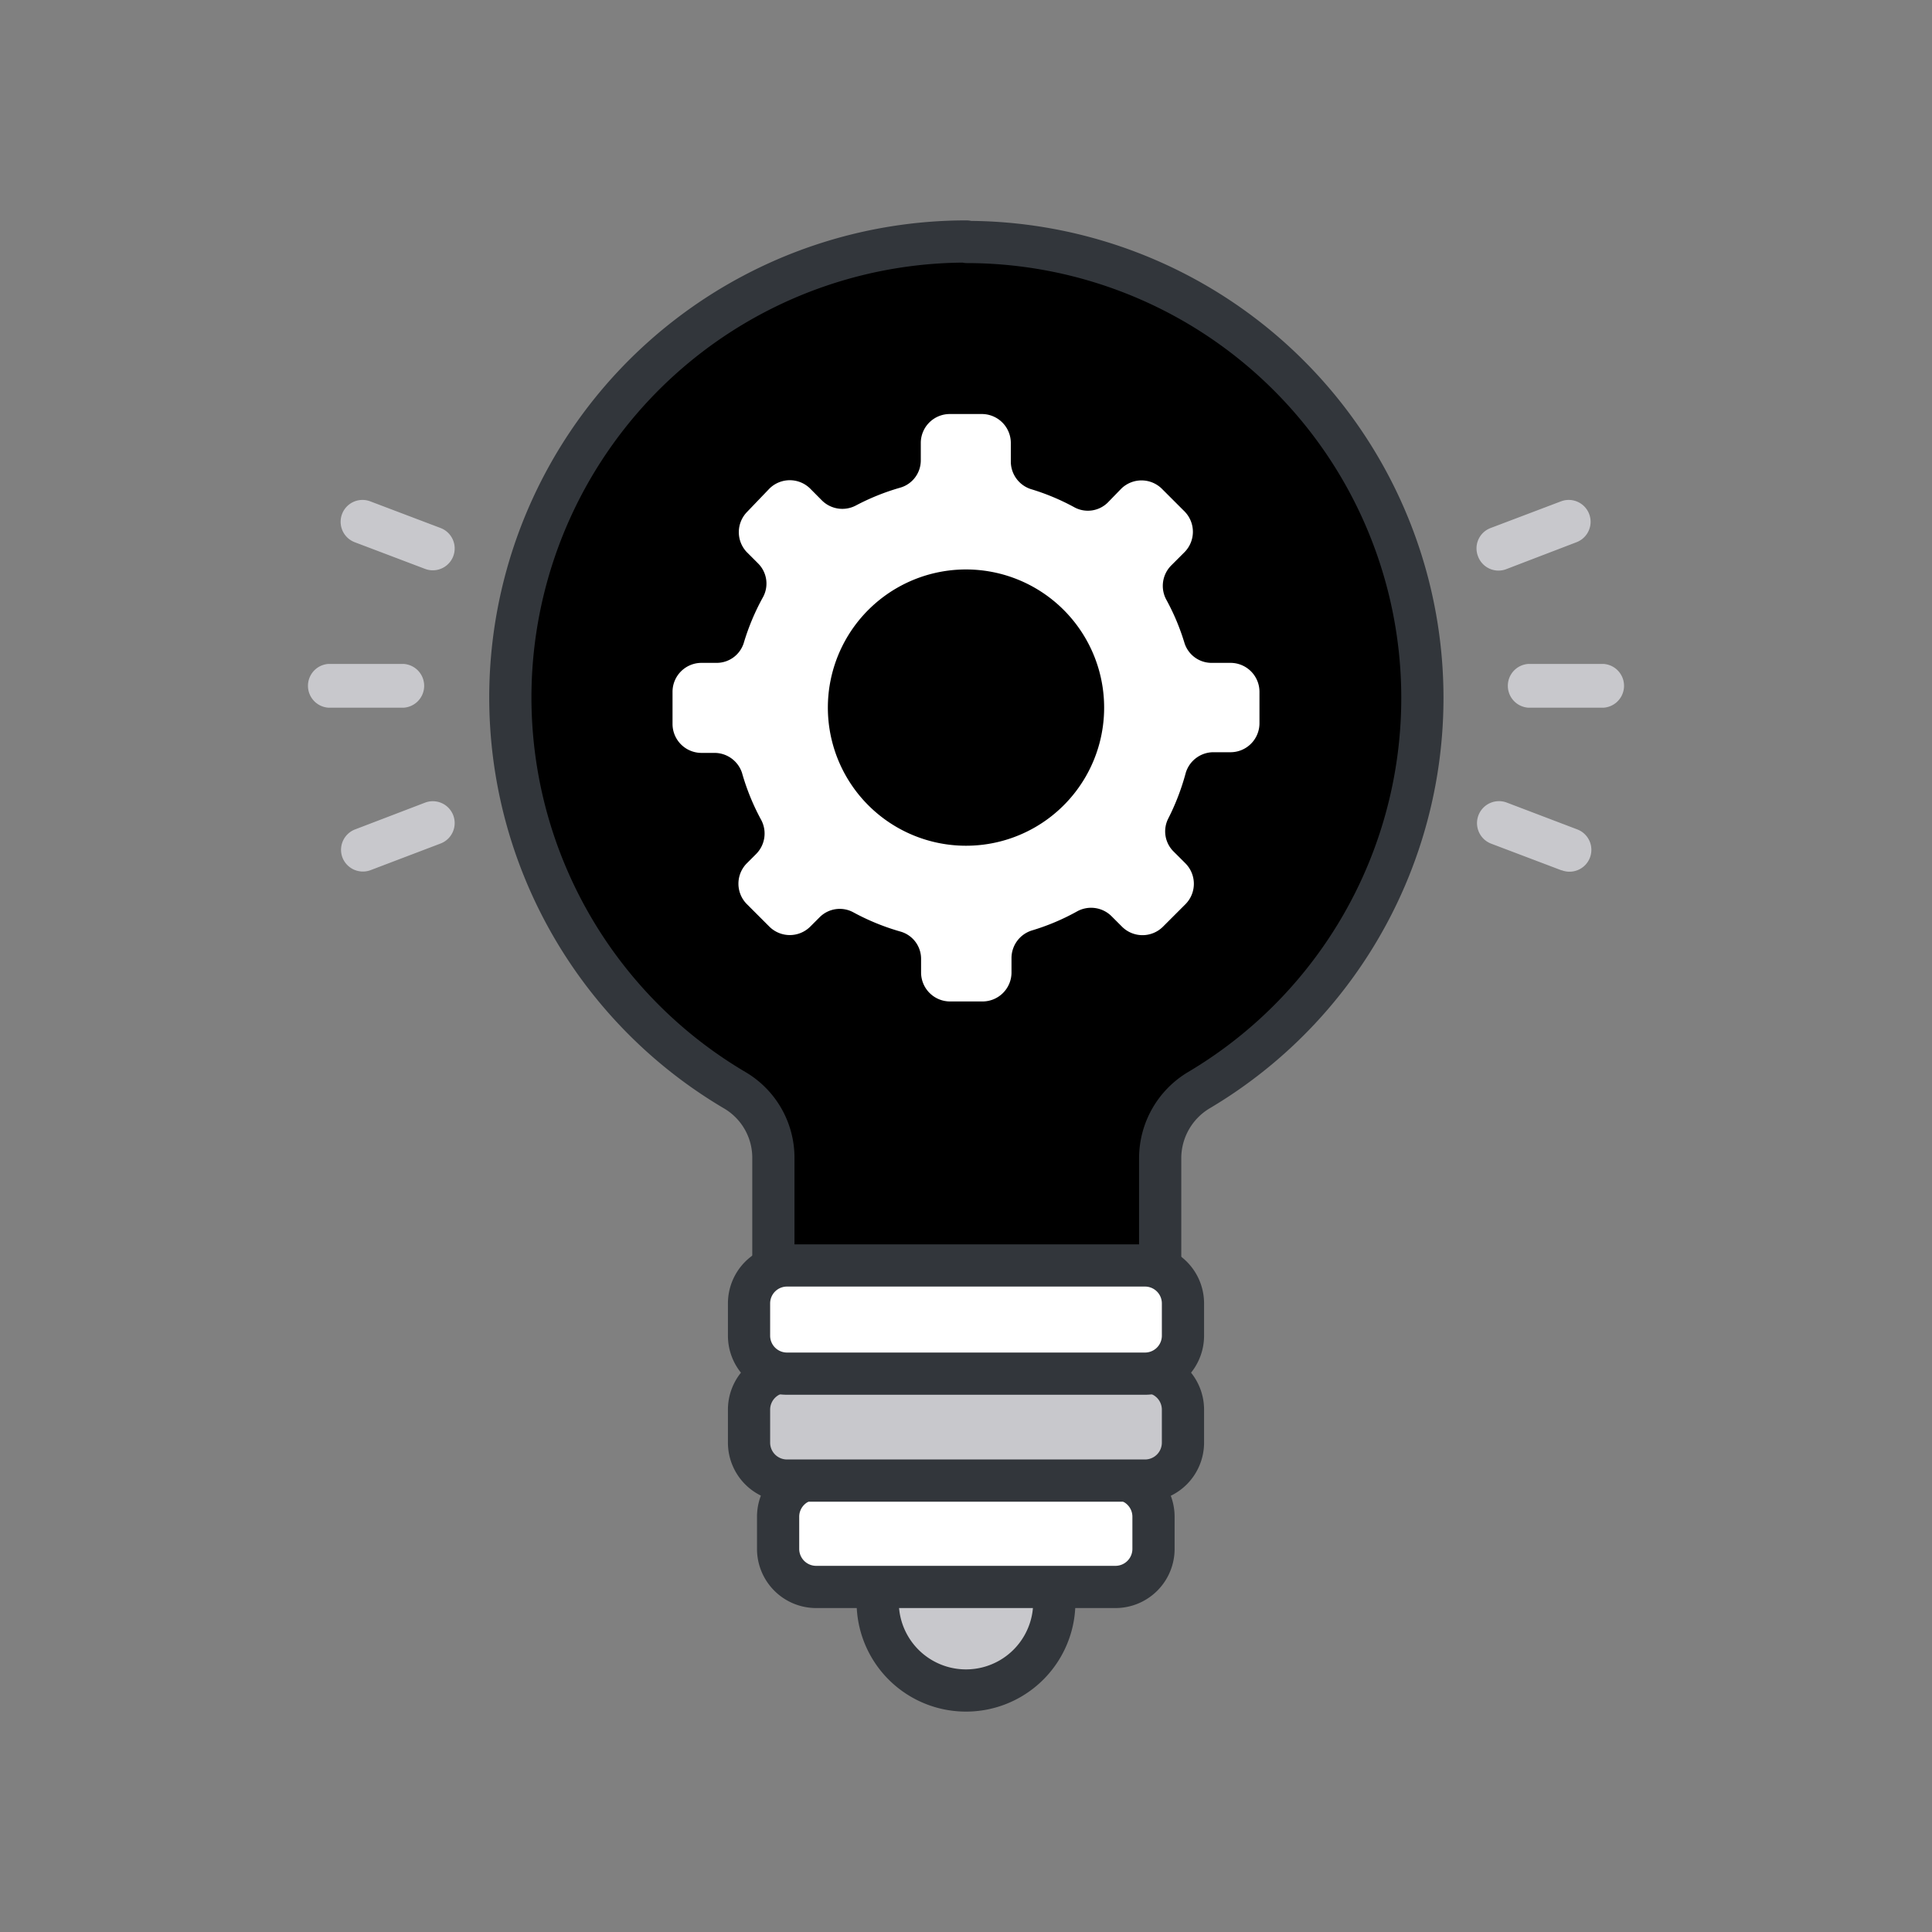 <svg viewBox="0 0 200 200" xmlns="http://www.w3.org/2000/svg"><rect x="0" y="0" width="200" height="200" fill="#808080" stroke="none"/><path d="m100.06 25a47.2 47.2 0 0 0 -24 87.86 8.11 8.11 0 0 1 4 7v11.49a3.88 3.88 0 0 1 1.49-.29h37.06a3.88 3.88 0 0 1 1.49.29v-11.49a8.22 8.22 0 0 1 4-7 47.2 47.2 0 0 0 -24-87.81z" fill="currentColor" stroke="#32363b" stroke-linecap="round" stroke-linejoin="round" stroke-width="4.37"/><g fill="#c8c8cc"><path d="m90.86 164.2v1.66a9.14 9.14 0 0 0 18.28 0v-1.66z" stroke="#32363b" stroke-linecap="round" stroke-linejoin="round" stroke-width="4.37"/><path d="m41.82 73.26h-7.82a2.27 2.27 0 0 1 0-4.53h7.79a2.27 2.27 0 0 1 0 4.53z"/><path d="m44 58.89-7.28-2.76a2.26 2.26 0 0 1 1.61-4.23l7.28 2.76a2.26 2.26 0 1 1 -1.61 4.23z"/><path d="m35.45 88.77a2.26 2.26 0 0 1 1.31-2.91l7.24-2.77a2.26 2.26 0 0 1 1.61 4.23l-7.28 2.77a2.27 2.27 0 0 1 -2.88-1.32z"/><path d="m166 73.26h-7.79a2.27 2.27 0 0 1 0-4.53h7.79a2.27 2.27 0 0 1 0 4.53z"/><path d="m153 57.58a2.25 2.25 0 0 1 1.31-2.92l7.28-2.76a2.26 2.26 0 0 1 1.61 4.23l-7.2 2.76a2.26 2.26 0 0 1 -3-1.31z"/><path d="m161.63 90.09-7.28-2.76a2.27 2.27 0 0 1 1.65-4.24l7.28 2.77a2.26 2.26 0 0 1 -1.61 4.23z"/></g><path d="m115.52 153.08h-31a3.93 3.93 0 0 0 -3.97 3.92v3.35a3.94 3.94 0 0 0 3.93 3.93h31a3.94 3.94 0 0 0 3.93-3.93v-3.35a3.93 3.93 0 0 0 -3.89-3.92z" fill="#fff" stroke="#32363b" stroke-linecap="round" stroke-linejoin="round" stroke-width="4.37"/><path d="m118.53 142h-37.06a3.93 3.93 0 0 0 -3.93 4v3.34a3.93 3.93 0 0 0 3.93 3.93h37.06a3.93 3.93 0 0 0 3.93-3.93v-3.34a3.93 3.93 0 0 0 -3.93-4z" fill="#c8c8cc" stroke="#32363b" stroke-linecap="round" stroke-linejoin="round" stroke-width="4.37"/><path d="m118.53 131h-37.06a3.93 3.93 0 0 0 -3.93 3.93v3.34a3.93 3.93 0 0 0 3.93 3.93h37.06a3.93 3.93 0 0 0 3.93-3.93v-3.34a3.93 3.93 0 0 0 -3.93-3.93z" fill="#fff" stroke="#32363b" stroke-linecap="round" stroke-linejoin="round" stroke-width="4.37"/><path d="m127.43 68.62h-2a2.94 2.94 0 0 1 -2.82-2.08 23.43 23.43 0 0 0 -1.89-4.49 3 3 0 0 1 .51-3.5l1.41-1.41a3 3 0 0 0 0-4.18l-2.38-2.38a3 3 0 0 0 -4.18 0l-1.38 1.42a2.93 2.93 0 0 1 -3.49.51 23.48 23.48 0 0 0 -4.5-1.88 3 3 0 0 1 -2.07-2.82v-2a3 3 0 0 0 -3-2.95h-3.32a3 3 0 0 0 -3 2.95v1.84a2.94 2.94 0 0 1 -2.12 2.83 23.83 23.83 0 0 0 -4.64 1.87 3 3 0 0 1 -3.46-.53l-1.25-1.26a3 3 0 0 0 -4.18 0l-2.34 2.44a3 3 0 0 0 0 4.18l1.13 1.13a2.94 2.94 0 0 1 .54 3.48 23.84 23.84 0 0 0 -2 4.75 2.94 2.94 0 0 1 -2.83 2.08h-1.6a3 3 0 0 0 -2.95 2.95v3.37a3 3 0 0 0 2.95 3h1.43a3 3 0 0 1 2.81 2.06 23.69 23.69 0 0 0 2 4.9 3 3 0 0 1 -.52 3.49l-1 1a3 3 0 0 0 0 4.18l2.38 2.38a3 3 0 0 0 4.18 0l1-1a2.94 2.94 0 0 1 3.48-.51 23.92 23.92 0 0 0 4.9 2 2.93 2.93 0 0 1 2.12 2.83v1.4a3 3 0 0 0 3 3h3.36a3 3 0 0 0 3-3v-1.5a3 3 0 0 1 2.08-2.84 23.43 23.43 0 0 0 4.74-2 3 3 0 0 1 3.52.5l1.13 1.13a3 3 0 0 0 4.18 0l2.38-2.38a3 3 0 0 0 0-4.18l-1.26-1.26a2.93 2.93 0 0 1 -.52-3.45 24.31 24.31 0 0 0 1.79-4.69 3 3 0 0 1 2.84-2.13h1.84a3 3 0 0 0 2.95-3v-3.3a3 3 0 0 0 -2.95-2.95zm-27.43 18.93a14.3 14.3 0 1 1 14.3-14.29 14.29 14.29 0 0 1 -14.3 14.29z" fill="#fff"/></svg>